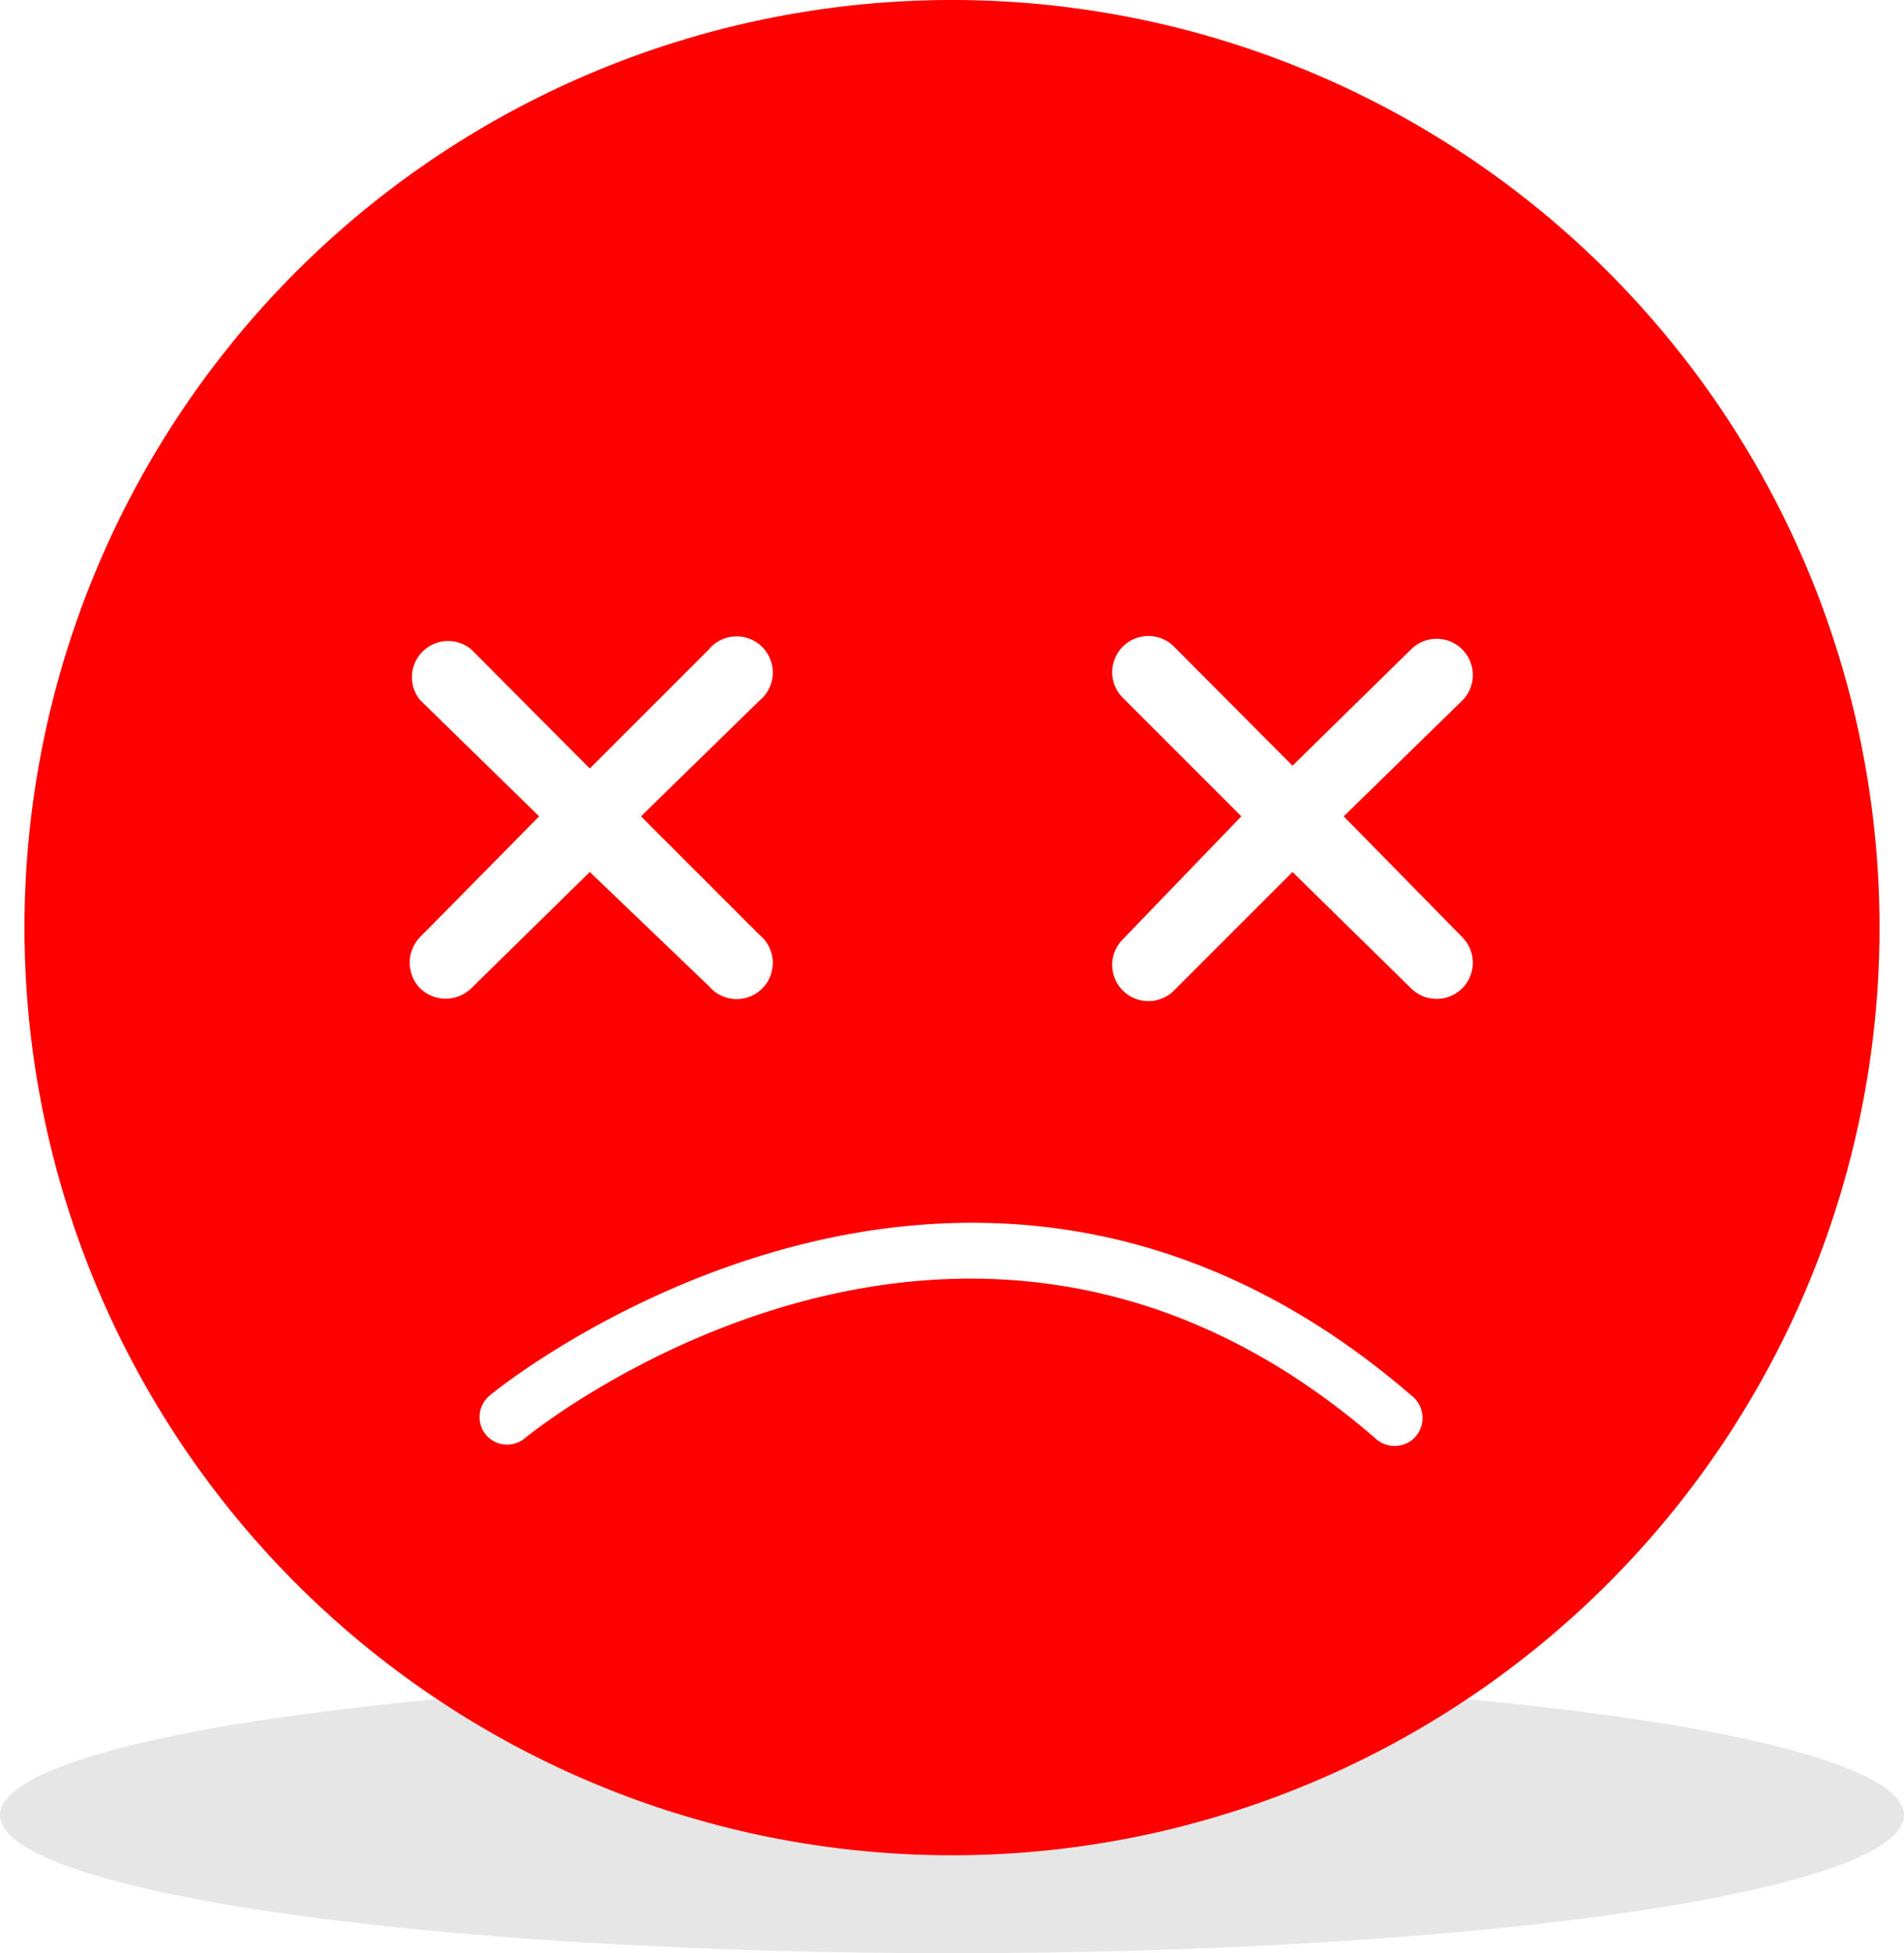 <svg id="Layer_1" data-name="Layer 1" xmlns="http://www.w3.org/2000/svg" viewBox="0 0 34.22 35.1"><defs><style>.cls-1{fill:#e6e6e6;}.cls-2{fill:red;}</style></defs><ellipse class="cls-1" cx="17.11" cy="32.62" rx="17.11" ry="2.48"/><path class="cls-2" d="M18.22,3.33A16.67,16.67,0,1,0,34.89,20,16.67,16.67,0,0,0,18.22,3.33ZM8.66,21.09a.66.66,0,0,1,0-.92L10.8,18,8.66,15.91A.65.65,0,0,1,9.58,15l2.13,2.14L13.85,15a.65.65,0,1,1,.91.92L12.63,18l2.13,2.13a.65.65,0,1,1-.91.92L11.71,19,9.58,21.09A.66.66,0,0,1,8.66,21.09Zm17.87,8.08a.51.51,0,0,1-.71,0c-7.41-6.41-15.2-.06-15.27,0a.51.51,0,0,1-.32.12.5.5,0,0,1-.39-.18.5.5,0,0,1,.07-.7c.08-.08,8.52-6.95,16.57,0A.51.51,0,0,1,26.53,29.17Zm.86-9a.65.65,0,1,1-.92.92L24.34,19l-2.13,2.13a.65.65,0,1,1-.92-.92L23.42,18l-2.13-2.13a.65.65,0,1,1,.92-.92l2.13,2.14L26.47,15a.65.65,0,1,1,.92.92L25.26,18Z" transform="translate(-1.11 -3.33)"/></svg>